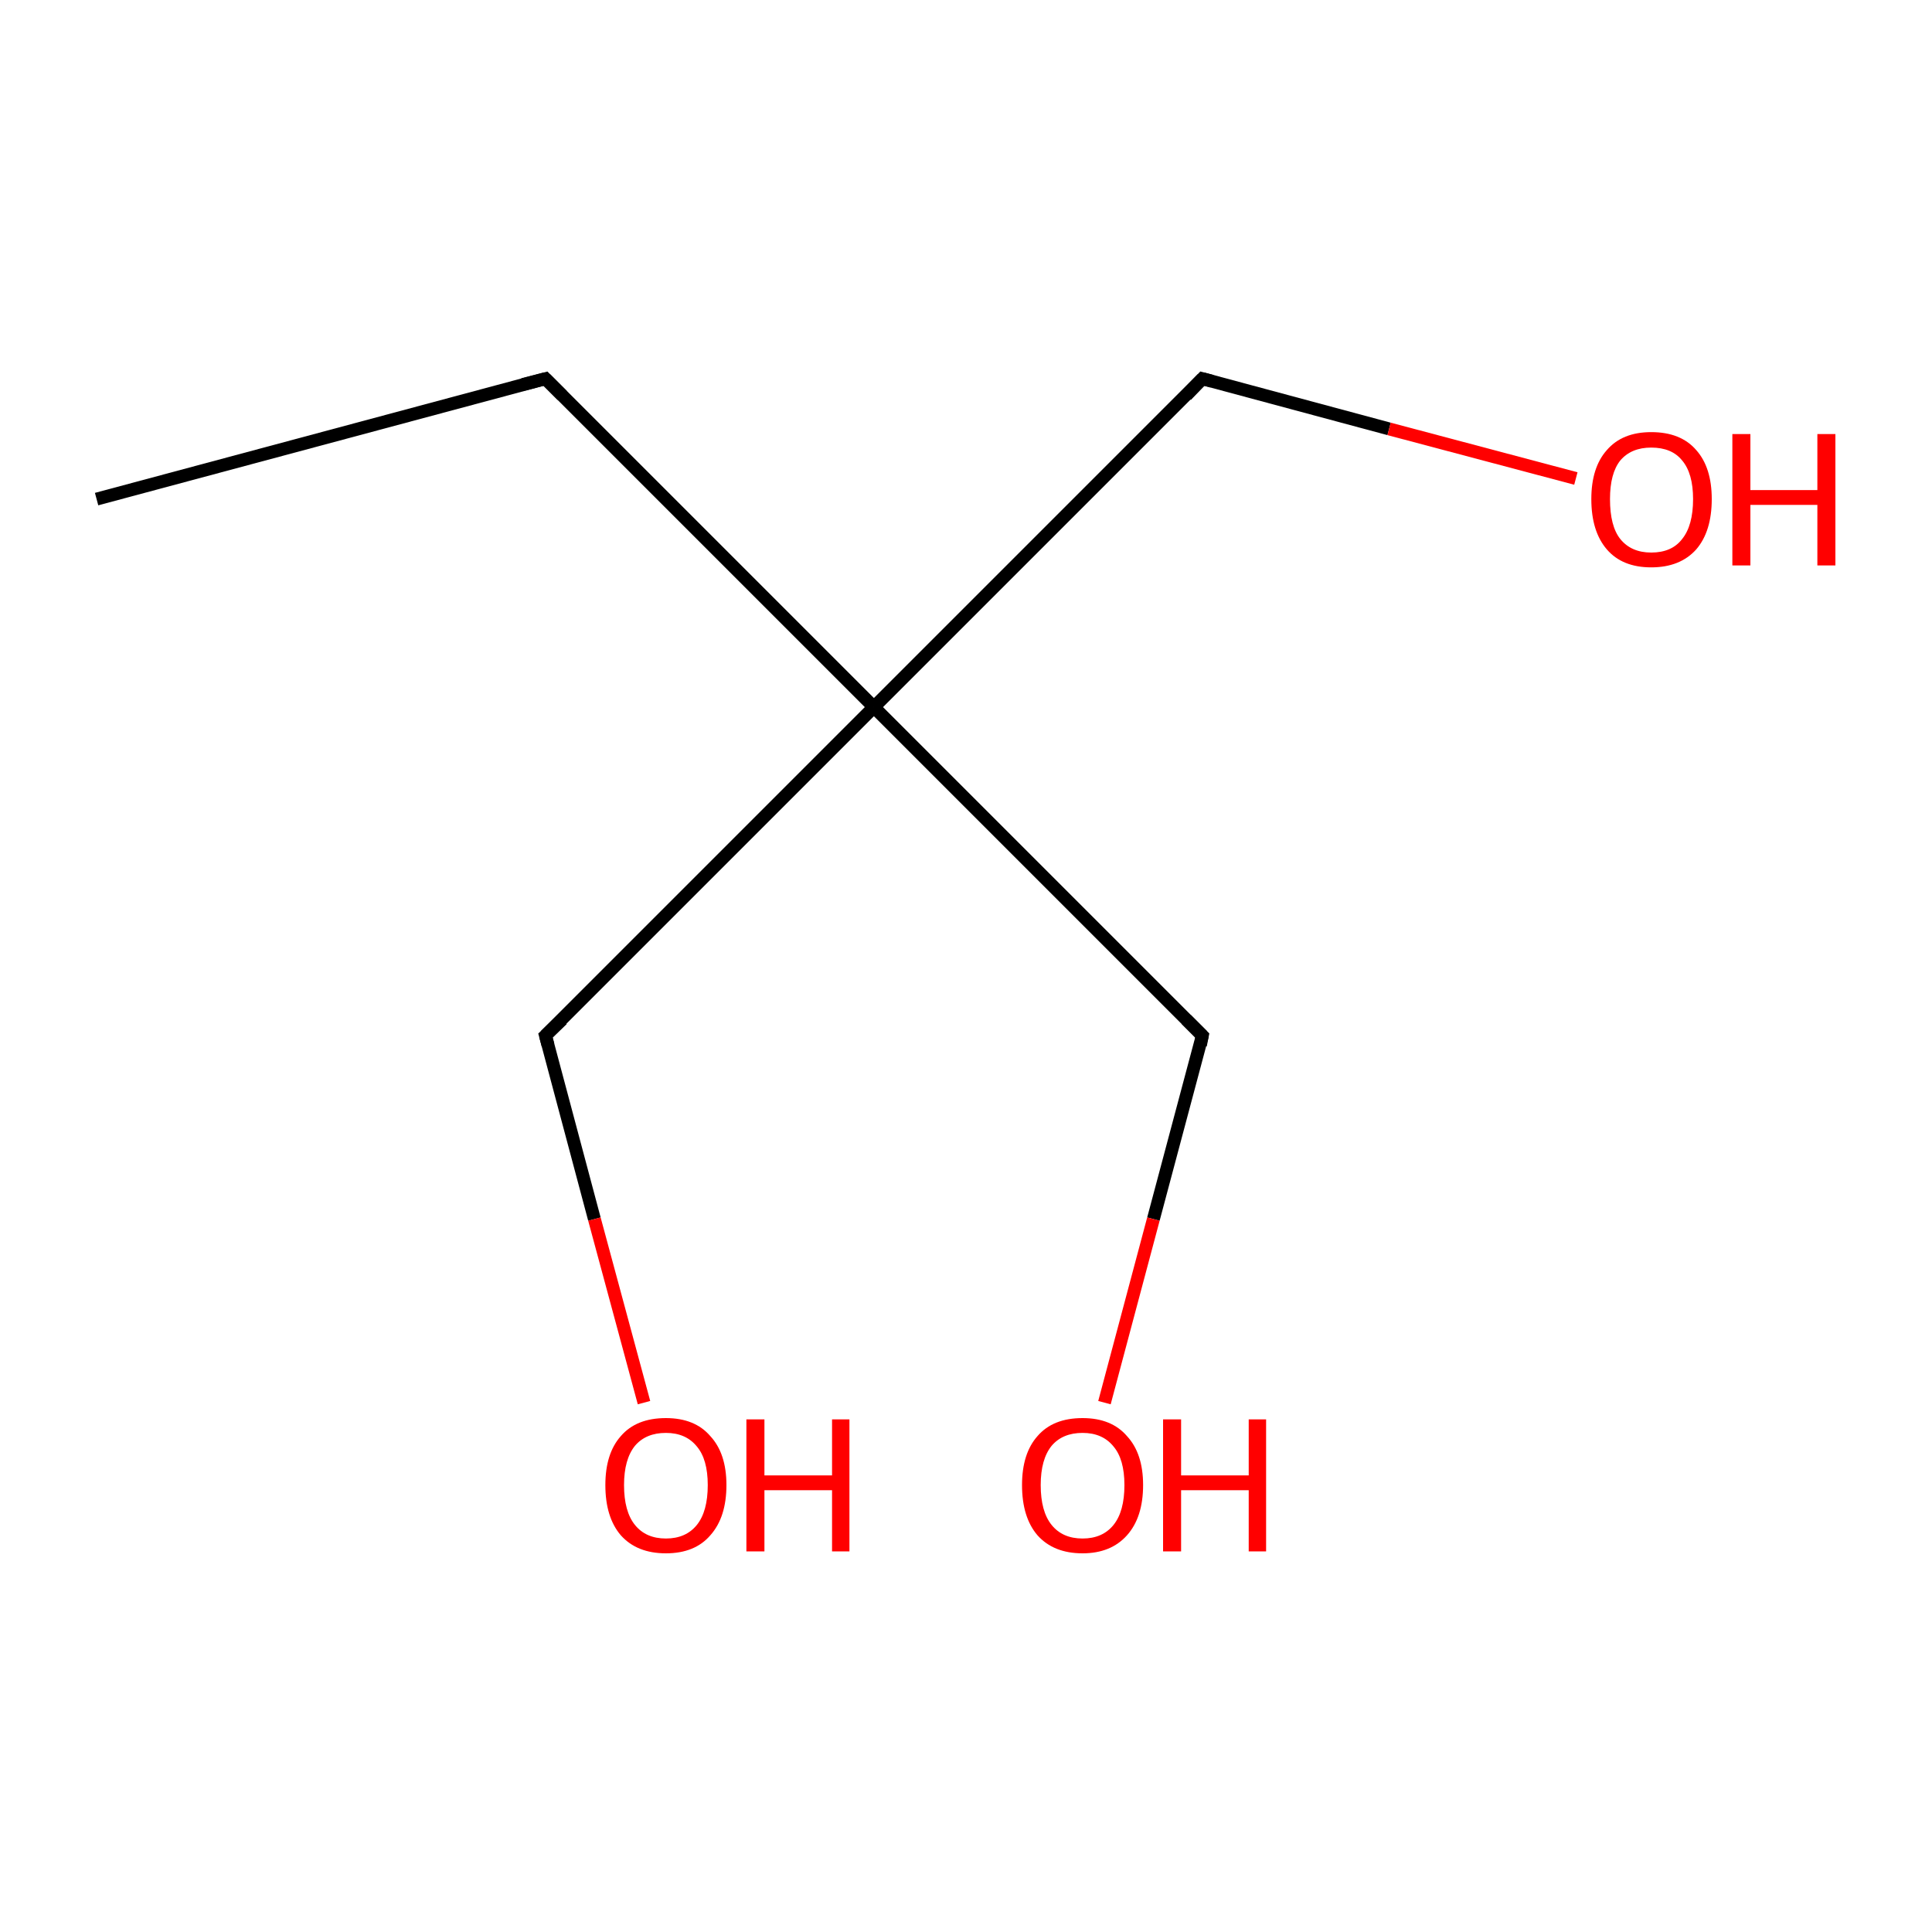 <?xml version='1.0' encoding='iso-8859-1'?>
<svg version='1.1' baseProfile='full'
              xmlns='http://www.w3.org/2000/svg'
                      xmlns:rdkit='http://www.rdkit.org/xml'
                      xmlns:xlink='http://www.w3.org/1999/xlink'
                  xml:space='preserve'
width='300px' height='300px' viewBox='0 0 300 300'>
<!-- END OF HEADER -->
<rect style='opacity:1.0;fill:#FFFFFF;stroke:none' width='300.0' height='300.0' x='0.0' y='0.0'> </rect>
<path class='bond-0 atom-0 atom-1' d='M 15.0,77.5 L 84.7,58.8' style='fill:none;fill-rule:evenodd;stroke:#000000;stroke-width:2.0px;stroke-linecap:butt;stroke-linejoin:miter;stroke-opacity:1' />
<path class='bond-1 atom-1 atom-2' d='M 84.7,58.8 L 135.7,109.8' style='fill:none;fill-rule:evenodd;stroke:#000000;stroke-width:2.0px;stroke-linecap:butt;stroke-linejoin:miter;stroke-opacity:1' />
<path class='bond-2 atom-2 atom-3' d='M 135.7,109.8 L 186.7,160.8' style='fill:none;fill-rule:evenodd;stroke:#000000;stroke-width:2.0px;stroke-linecap:butt;stroke-linejoin:miter;stroke-opacity:1' />
<path class='bond-3 atom-3 atom-4' d='M 186.7,160.8 L 179.1,189.3' style='fill:none;fill-rule:evenodd;stroke:#000000;stroke-width:2.0px;stroke-linecap:butt;stroke-linejoin:miter;stroke-opacity:1' />
<path class='bond-3 atom-3 atom-4' d='M 179.1,189.3 L 171.5,217.8' style='fill:none;fill-rule:evenodd;stroke:#FF0000;stroke-width:2.0px;stroke-linecap:butt;stroke-linejoin:miter;stroke-opacity:1' />
<path class='bond-4 atom-2 atom-5' d='M 135.7,109.8 L 186.7,58.8' style='fill:none;fill-rule:evenodd;stroke:#000000;stroke-width:2.0px;stroke-linecap:butt;stroke-linejoin:miter;stroke-opacity:1' />
<path class='bond-5 atom-5 atom-6' d='M 186.7,58.8 L 215.7,66.6' style='fill:none;fill-rule:evenodd;stroke:#000000;stroke-width:2.0px;stroke-linecap:butt;stroke-linejoin:miter;stroke-opacity:1' />
<path class='bond-5 atom-5 atom-6' d='M 215.7,66.6 L 244.7,74.3' style='fill:none;fill-rule:evenodd;stroke:#FF0000;stroke-width:2.0px;stroke-linecap:butt;stroke-linejoin:miter;stroke-opacity:1' />
<path class='bond-6 atom-2 atom-7' d='M 135.7,109.8 L 84.7,160.8' style='fill:none;fill-rule:evenodd;stroke:#000000;stroke-width:2.0px;stroke-linecap:butt;stroke-linejoin:miter;stroke-opacity:1' />
<path class='bond-7 atom-7 atom-8' d='M 84.7,160.8 L 92.3,189.3' style='fill:none;fill-rule:evenodd;stroke:#000000;stroke-width:2.0px;stroke-linecap:butt;stroke-linejoin:miter;stroke-opacity:1' />
<path class='bond-7 atom-7 atom-8' d='M 92.3,189.3 L 100.0,217.8' style='fill:none;fill-rule:evenodd;stroke:#FF0000;stroke-width:2.0px;stroke-linecap:butt;stroke-linejoin:miter;stroke-opacity:1' />
<path d='M 81.2,59.7 L 84.7,58.8 L 87.3,61.4' style='fill:none;stroke:#000000;stroke-width:2.0px;stroke-linecap:butt;stroke-linejoin:miter;stroke-miterlimit:10;stroke-opacity:1;' />
<path d='M 184.2,158.3 L 186.7,160.8 L 186.4,162.3' style='fill:none;stroke:#000000;stroke-width:2.0px;stroke-linecap:butt;stroke-linejoin:miter;stroke-miterlimit:10;stroke-opacity:1;' />
<path d='M 184.2,61.4 L 186.7,58.8 L 188.2,59.2' style='fill:none;stroke:#000000;stroke-width:2.0px;stroke-linecap:butt;stroke-linejoin:miter;stroke-miterlimit:10;stroke-opacity:1;' />
<path d='M 87.3,158.3 L 84.7,160.8 L 85.1,162.3' style='fill:none;stroke:#000000;stroke-width:2.0px;stroke-linecap:butt;stroke-linejoin:miter;stroke-miterlimit:10;stroke-opacity:1;' />
<path class='atom-4' d='M 158.7 230.6
Q 158.7 225.7, 161.1 223.0
Q 163.5 220.2, 168.1 220.2
Q 172.6 220.2, 175.0 223.0
Q 177.5 225.7, 177.5 230.6
Q 177.5 235.6, 175.0 238.4
Q 172.5 241.2, 168.1 241.2
Q 163.6 241.2, 161.1 238.4
Q 158.7 235.6, 158.7 230.6
M 168.1 238.9
Q 171.2 238.9, 172.9 236.8
Q 174.6 234.7, 174.6 230.6
Q 174.6 226.6, 172.9 224.6
Q 171.2 222.5, 168.1 222.5
Q 165.0 222.5, 163.3 224.5
Q 161.6 226.6, 161.6 230.6
Q 161.6 234.7, 163.3 236.8
Q 165.0 238.9, 168.1 238.9
' fill='#FF0000'/>
<path class='atom-4' d='M 180.6 220.4
L 183.4 220.4
L 183.4 229.1
L 193.9 229.1
L 193.9 220.4
L 196.6 220.4
L 196.6 240.9
L 193.9 240.9
L 193.9 231.4
L 183.4 231.4
L 183.4 240.9
L 180.6 240.9
L 180.6 220.4
' fill='#FF0000'/>
<path class='atom-6' d='M 247.1 77.5
Q 247.1 72.6, 249.5 69.9
Q 251.9 67.1, 256.4 67.1
Q 261.0 67.1, 263.4 69.9
Q 265.8 72.6, 265.8 77.5
Q 265.8 82.5, 263.4 85.3
Q 260.9 88.1, 256.4 88.1
Q 251.9 88.1, 249.5 85.3
Q 247.1 82.5, 247.1 77.5
M 256.4 85.8
Q 259.6 85.8, 261.2 83.7
Q 262.9 81.6, 262.9 77.5
Q 262.9 73.5, 261.2 71.5
Q 259.6 69.5, 256.4 69.5
Q 253.3 69.5, 251.6 71.5
Q 250.0 73.5, 250.0 77.5
Q 250.0 81.7, 251.6 83.7
Q 253.3 85.8, 256.4 85.8
' fill='#FF0000'/>
<path class='atom-6' d='M 269.0 67.4
L 271.8 67.4
L 271.8 76.1
L 282.2 76.1
L 282.2 67.4
L 285.0 67.4
L 285.0 87.8
L 282.2 87.8
L 282.2 78.4
L 271.8 78.4
L 271.8 87.8
L 269.0 87.8
L 269.0 67.4
' fill='#FF0000'/>
<path class='atom-8' d='M 94.0 230.6
Q 94.0 225.7, 96.4 223.0
Q 98.8 220.2, 103.4 220.2
Q 107.9 220.2, 110.3 223.0
Q 112.8 225.7, 112.8 230.6
Q 112.8 235.6, 110.3 238.4
Q 107.9 241.2, 103.4 241.2
Q 98.9 241.2, 96.4 238.4
Q 94.0 235.6, 94.0 230.6
M 103.4 238.9
Q 106.5 238.9, 108.2 236.8
Q 109.9 234.7, 109.9 230.6
Q 109.9 226.6, 108.2 224.6
Q 106.5 222.5, 103.4 222.5
Q 100.3 222.5, 98.6 224.5
Q 96.9 226.6, 96.9 230.6
Q 96.9 234.7, 98.6 236.8
Q 100.3 238.9, 103.4 238.9
' fill='#FF0000'/>
<path class='atom-8' d='M 115.9 220.4
L 118.7 220.4
L 118.7 229.1
L 129.2 229.1
L 129.2 220.4
L 131.9 220.4
L 131.9 240.9
L 129.2 240.9
L 129.2 231.4
L 118.7 231.4
L 118.7 240.9
L 115.9 240.9
L 115.9 220.4
' fill='#FF0000'/>
</svg>
